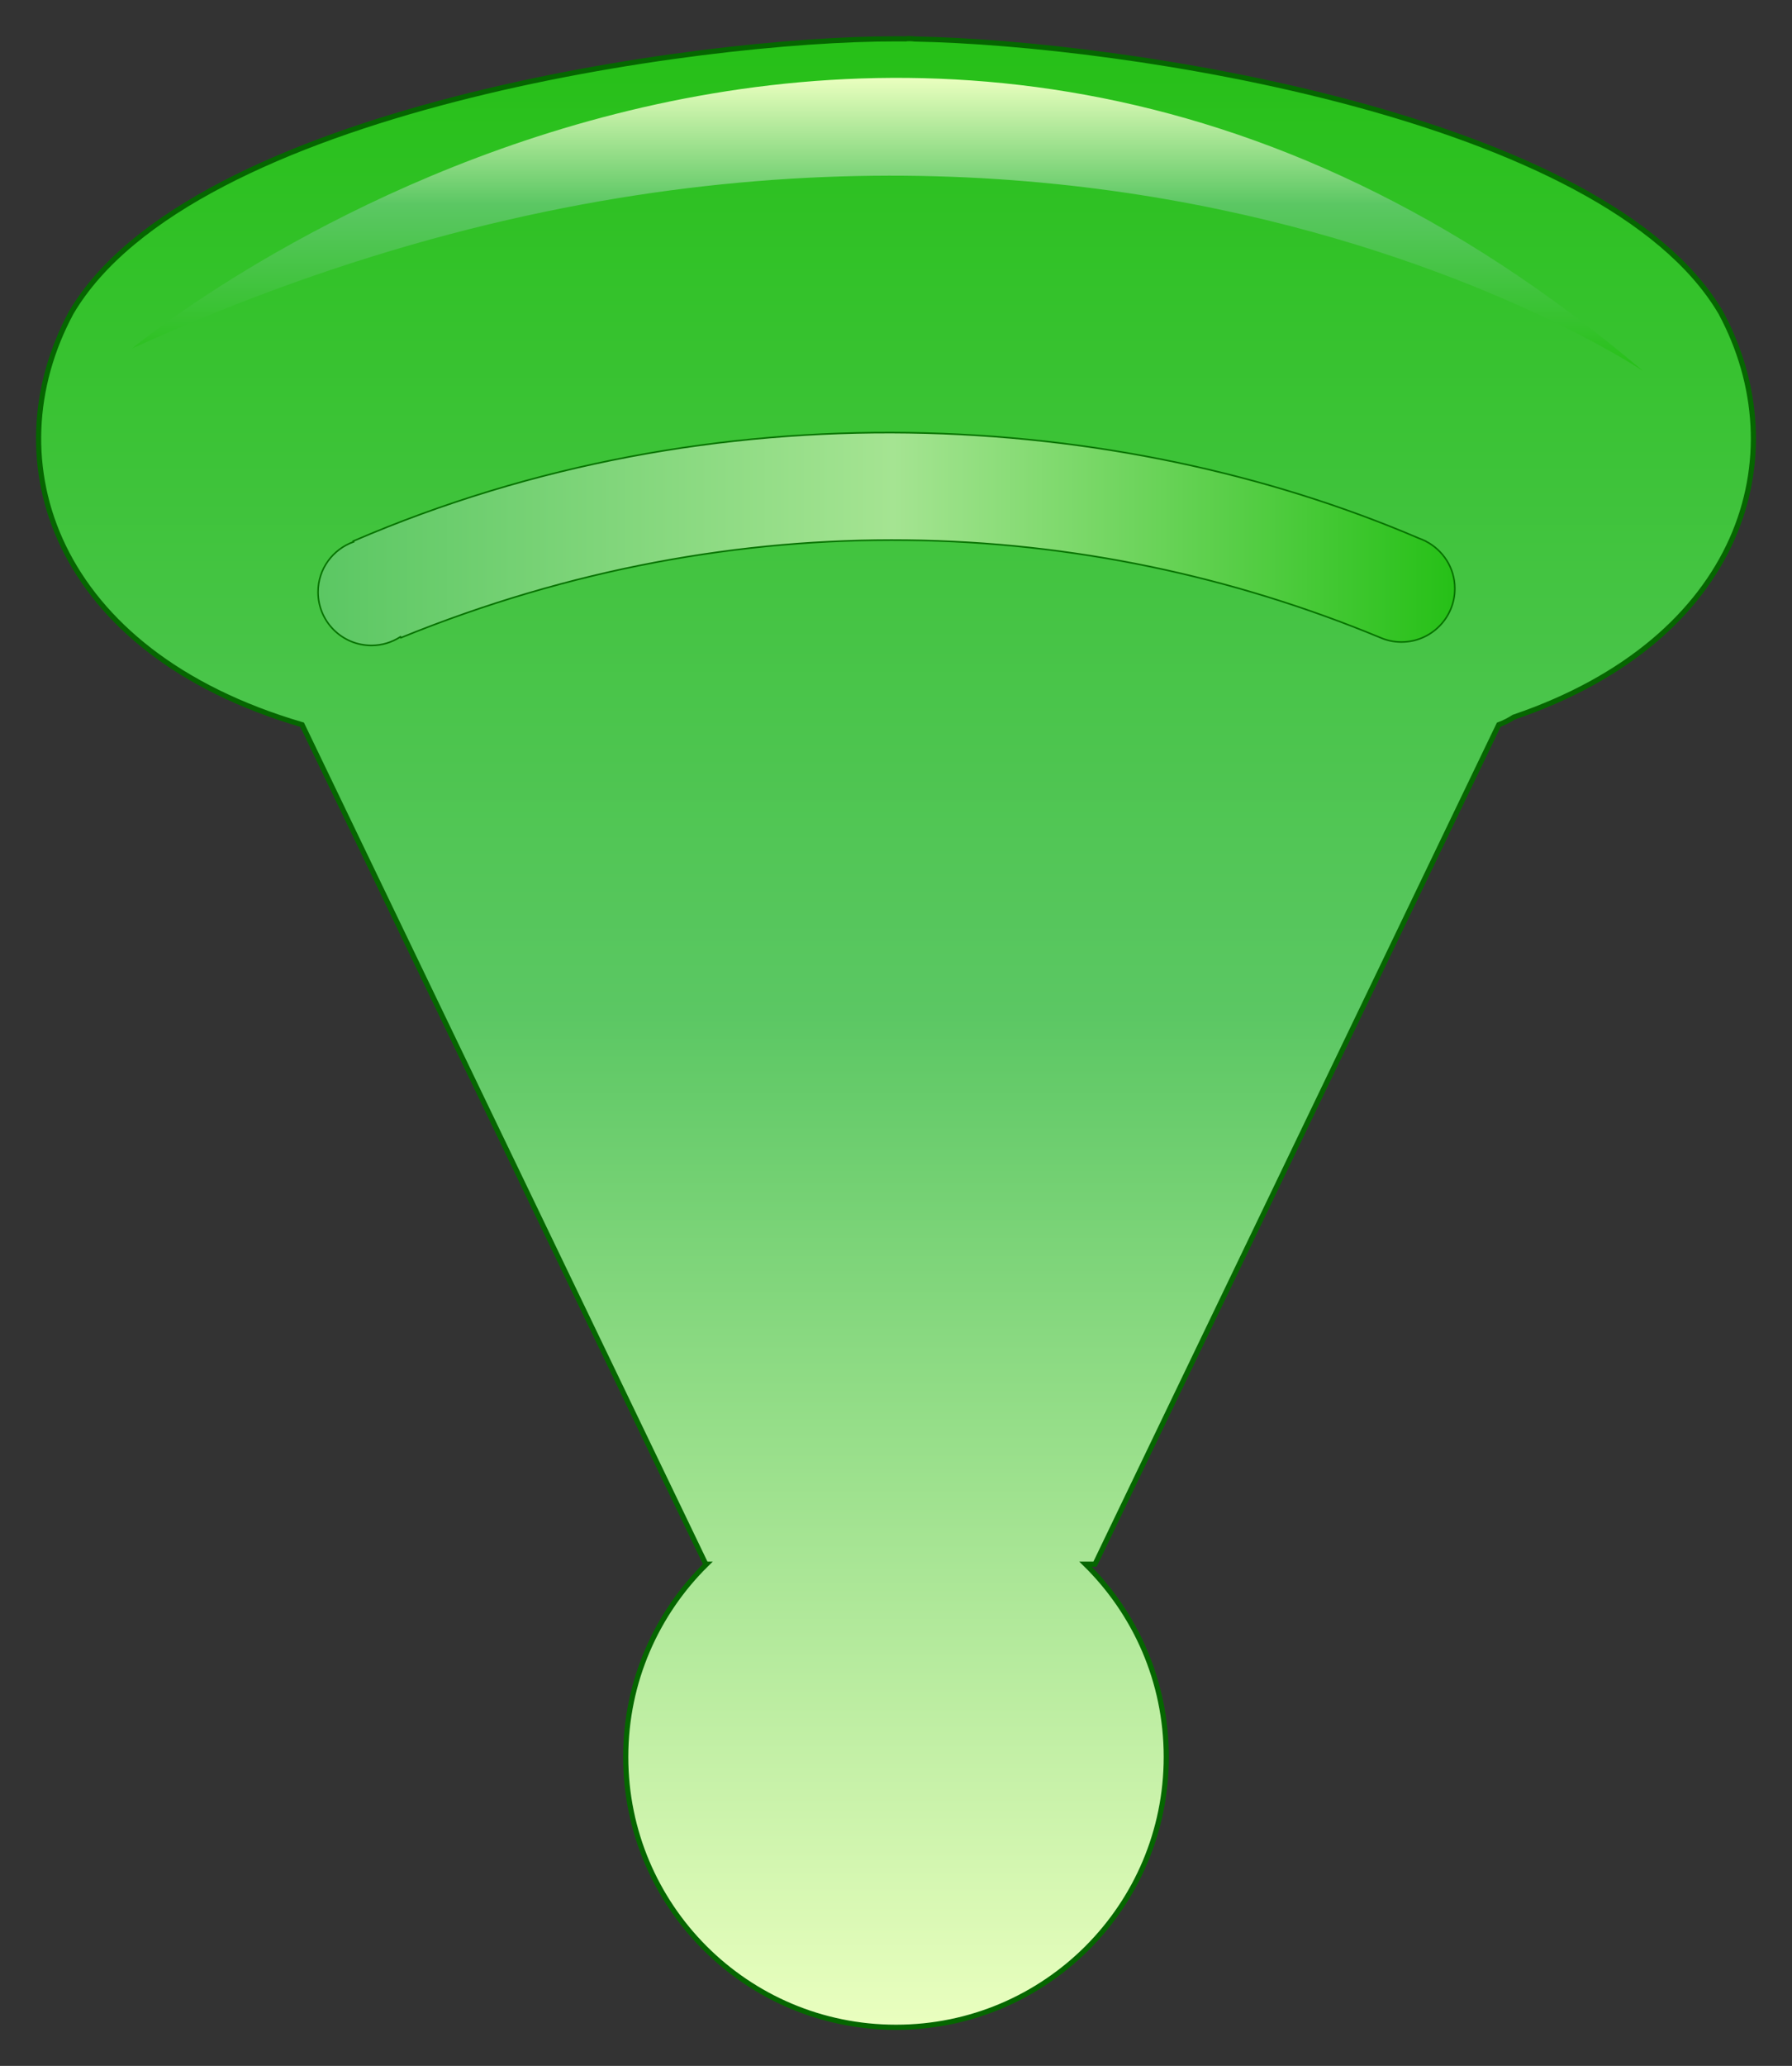 <?xml version="1.0" encoding="utf-8"?>
<!--
  - This file is part of StyleBI.
  -
  - Copyright (c) 2024, InetSoft Technology Corp, All Rights Reserved.
  -
  - The software and information contained herein are copyrighted and
  - proprietary to InetSoft Technology Corp. This software is furnished
  - pursuant to a written license agreement and may be used, copied,
  - transmitted, and stored only in accordance with the terms of such
  - license and with the inclusion of the above copyright notice. Please
  - refer to the file "COPYRIGHT" for further copyright and licensing
  - information. This software and information or any other copies
  - thereof may not be provided or otherwise made available to any other
  - person.
  -->

<!-- Generator: Adobe Illustrator 13.0.1, SVG Export Plug-In . SVG Version: 6.00 Build 14948)  -->
<!DOCTYPE svg PUBLIC "-//W3C//DTD SVG 1.0//EN" "http://www.w3.org/TR/2001/REC-SVG-20010904/DTD/svg10.dtd">
<svg version="1.0" xmlns="http://www.w3.org/2000/svg" xmlns:xlink="http://www.w3.org/1999/xlink" x="0px" y="0px"
	 width="173.992px" height="200.5px" viewBox="0 0 173.992 200.5" enable-background="new 0 0 173.992 200.5" xml:space="preserve">
<rect x="0" y="0" width="173.992" height="200.5" fill="#333333" stroke="none"/>
<g id="Layer_3">
</g>
<g id="Layer_1">
	
		<linearGradient id="SVGID_1_" gradientUnits="userSpaceOnUse" x1="16.794" y1="304.281" x2="16.794" y2="504.281" gradientTransform="matrix(1 0 0 -1 70.202 504.531)">
		<stop  offset="0" style="stop-color:#EAFFBF"/>
		<stop  offset="0.511" style="stop-color:#5BC763"/>
		<stop  offset="1" style="stop-color:#26C017"/>
	</linearGradient>
	<rect x="0.25" y="0.25" fill="url(#SVGID_1_)" fill-opacity="0" width="173.492" height="200"/>
	
		<linearGradient id="SVGID_2_" gradientUnits="userSpaceOnUse" x1="16.794" y1="307.781" x2="16.793" y2="500.781" gradientTransform="matrix(1 0 0 -1 70.202 504.531)">
		<stop  offset="0" style="stop-color:#EAFFBF"/>
		<stop  offset="0.511" style="stop-color:#5BC763"/>
		<stop  offset="1" style="stop-color:#26C017"/>
	</linearGradient>
	<path fill="url(#SVGID_2_)" stroke="#056600" stroke-width="0.5" d="M167.084,30.353c-11.25-19.158-58.028-26.201-78.269-26.566
		c-0.334-0.043-0.635-0.05-0.894-0.012c-0.315-0.003-0.625-0.004-0.926-0.003c-19.1-0.049-68.487,6.824-80.088,26.581
		C-0.798,44.697,5.192,63.27,29.332,70.335l39.199,81.468h0.066c-4.839,4.76-7.843,11.381-7.843,18.705
		c0,14.493,11.749,26.242,26.242,26.242c14.493,0,26.242-11.749,26.242-26.242c0-7.324-3.004-13.945-7.842-18.705h0.925
		l39.199-81.468c0.553-0.206,1.029-0.458,1.461-0.735C169.176,62.051,174.537,44.226,167.084,30.353z"/>
	
		<linearGradient id="SVGID_3_" gradientUnits="userSpaceOnUse" x1="15.972" y1="496.974" x2="15.972" y2="468.529" gradientTransform="matrix(1 0 0 -1 70.202 504.531)">
		<stop  offset="0" style="stop-color:#EAFFBF"/>
		<stop  offset="0.433" style="stop-color:#5BC763"/>
		<stop  offset="1" style="stop-color:#26C017"/>
	</linearGradient>
	<path fill="url(#SVGID_3_)" d="M12.825,33.821c0,0,72.802-60.52,146.698,2.181C159.523,36.002,98.37-5.148,12.825,33.821z"/>
	<g display="none">
		
			<linearGradient id="SVGID_4_" gradientUnits="userSpaceOnUse" x1="-42.795" y1="451.34" x2="75.236" y2="451.34" gradientTransform="matrix(1 0 0 -1 70.202 504.531)">
			<stop  offset="0" style="stop-color:#5BC763"/>
			<stop  offset="0.506" style="stop-color:#A5E492"/>
			<stop  offset="1" style="stop-color:#26C017"/>
		</linearGradient>
		<path display="inline" fill="url(#SVGID_4_)" d="M144.902,61.467c-1.385,2.66-4.773,3.642-7.623,2.356
			c-32.318-14.624-69.394-14.624-101.713,0c-2.85,1.285-6.238,0.304-7.623-2.356l0,0c-1.384-2.656-0.001-6.112,3.148-7.535
			c35.162-15.91,75.499-15.91,110.661,0C144.903,55.356,146.286,58.811,144.902,61.467L144.902,61.467z"/>
		<path display="inline" fill="none" stroke="#067200" stroke-width="0.153" d="M144.902,61.467
			c-1.385,2.66-4.773,3.642-7.623,2.356c-32.318-14.624-69.394-14.624-101.713,0c-2.85,1.285-6.238,0.304-7.623-2.356l0,0
			c-1.384-2.656-0.001-6.112,3.148-7.535c35.162-15.91,75.499-15.91,110.661,0C144.903,55.356,146.286,58.811,144.902,61.467
			L144.902,61.467z"/>
	</g>
	<g>
		<path display="none" fill="#BF00B9" d="M144.902,61.467c-1.385,2.66-4.773,3.642-7.623,2.356
			c-32.318-14.624-69.394-14.624-101.713,0c-2.85,1.285-6.238,0.304-7.623-2.356l0,0c-1.384-2.656-0.001-6.112,3.148-7.535
			c35.162-15.91,75.499-15.91,110.661,0C144.903,55.356,146.286,58.811,144.902,61.467L144.902,61.467z"/>
		<path display="none" fill="none" stroke="#067200" stroke-width="0.153" d="M144.902,61.467c-1.385,2.66-4.773,3.642-7.623,2.356
			c-32.318-14.624-69.394-14.624-101.713,0c-2.85,1.285-6.238,0.304-7.623-2.356l0,0c-1.384-2.656-0.001-6.112,3.148-7.535
			c35.162-15.91,75.499-15.91,110.661,0C144.903,55.356,146.286,58.811,144.902,61.467L144.902,61.467z"/>
	</g>
	
		<linearGradient id="SVGID_5_" gradientUnits="userSpaceOnUse" x1="-35.904" y1="452.596" x2="68.221" y2="452.596" gradientTransform="matrix(1 0 0 -1 70.202 504.531)">
		<stop  offset="0" style="stop-color:#5BC763"/>
		<stop  offset="0.506" style="stop-color:#A5E492"/>
		<stop  offset="1" style="stop-color:#26C017"/>
	</linearGradient>
	<path display="none" fill="url(#SVGID_5_)" d="M34.298,52.516c35.375-15.25,74.75-12.792,104.125,0
		c0.046,0.542-4.022,9.36-4.375,9.375c-28.625-11.875-62.25-13.375-95.125,0"/>
	<linearGradient id="SVGID_6_" gradientUnits="userSpaceOnUse" x1="30.881" y1="57.453" x2="41.256" y2="57.453">
		<stop  offset="0" style="stop-color:#5BC763"/>
		<stop  offset="0.506" style="stop-color:#A5E492"/>
		<stop  offset="1" style="stop-color:#26C017"/>
	</linearGradient>
	<circle display="none" fill="url(#SVGID_6_)" cx="36.069" cy="57.453" r="5.187"/>
	<linearGradient id="SVGID_7_" gradientUnits="userSpaceOnUse" x1="130.881" y1="57.12" x2="141.256" y2="57.12">
		<stop  offset="0" style="stop-color:#5BC763"/>
		<stop  offset="0.506" style="stop-color:#A5E492"/>
		<stop  offset="1" style="stop-color:#26C017"/>
	</linearGradient>
	<circle display="none" fill="url(#SVGID_7_)" cx="136.069" cy="57.12" r="5.187"/>
	<linearGradient id="SVGID_8_" gradientUnits="userSpaceOnUse" x1="30.881" y1="52.312" x2="141.256" y2="52.312">
		<stop  offset="0" style="stop-color:#5BC763"/>
		<stop  offset="0.506" style="stop-color:#A5E492"/>
		<stop  offset="1" style="stop-color:#26C017"/>
	</linearGradient>
	<path fill="url(#SVGID_8_)" stroke="#067200" stroke-width="0.153" d="M138.422,52.521c0-0.001,0.001-0.005,0.001-0.006
		c-0.017-0.007-0.034-0.014-0.051-0.021c-0.194-0.097-0.394-0.18-0.601-0.252c-29.304-12.547-68.357-14.864-103.473,0.274
		l0.034,0.07c-2.006,0.716-3.451,2.614-3.451,4.867c0,2.866,2.322,5.188,5.187,5.188c1.038,0,2-0.312,2.811-0.837l0.043,0.088
		c32.853-13.366,66.454-11.876,95.066-0.023c0.637,0.279,1.338,0.44,2.079,0.44c2.866,0,5.188-2.322,5.188-5.188
		C141.256,55.106,140.098,53.381,138.422,52.521z"/>
</g>
<g id="图层_3" display="none">
	<g id="Layer_3_2_" display="inline">
		<g>
			<line fill="none" stroke="#000000" x1="89.253" y1="172.303" x2="187.829" y2="-51.991"/>
			<line fill="none" stroke="#000000" x1="89.253" y1="172.303" x2="-19.202" y2="-47.384"/>
		</g>
	</g>
</g>
</svg>
